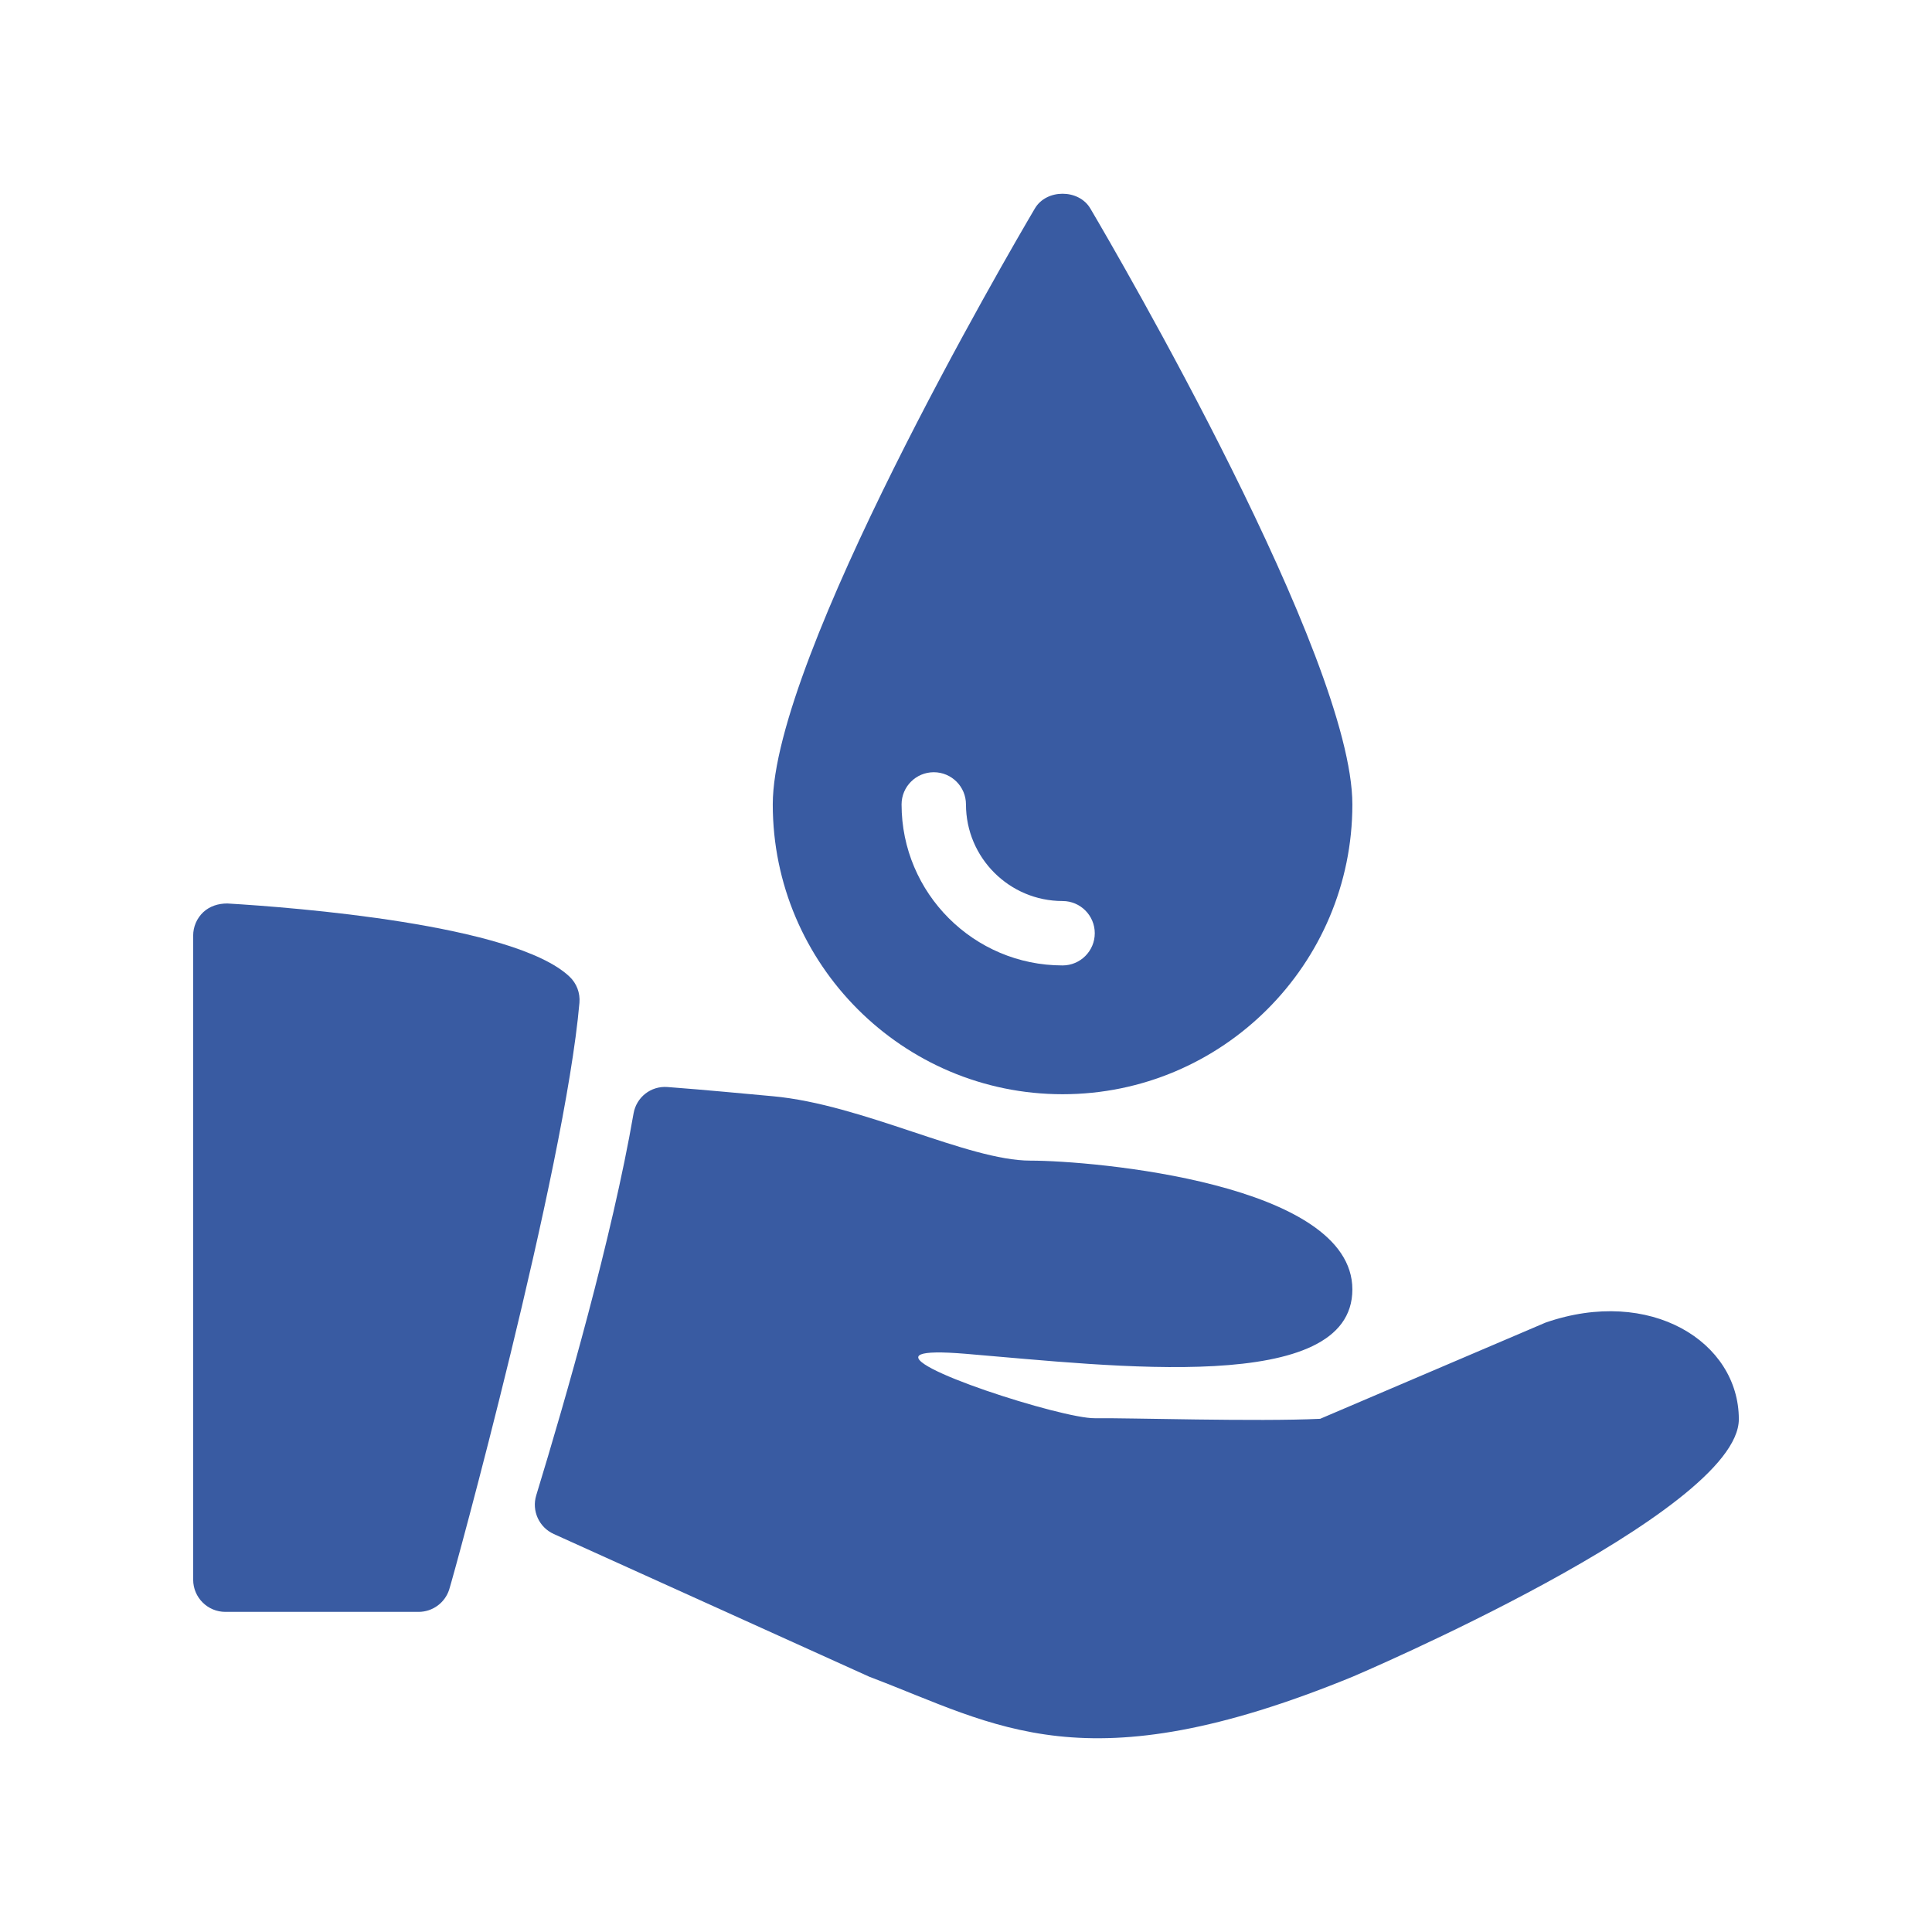 <?xml version="1.0" encoding="utf-8"?>
<!-- Generator: Adobe Illustrator 17.0.0, SVG Export Plug-In . SVG Version: 6.00 Build 0)  -->
<!DOCTYPE svg PUBLIC "-//W3C//DTD SVG 1.1//EN" "http://www.w3.org/Graphics/SVG/1.1/DTD/svg11.dtd">
<svg version="1.1" id="Layer_1" xmlns="http://www.w3.org/2000/svg" xmlns:xlink="http://www.w3.org/1999/xlink" x="0px" y="0px"
	 width="1000px" height="1000px" viewBox="0 0 1000 1000" enable-background="new 0 0 1000 1000" xml:space="preserve">
<path fill="#395BA2" d="M-665.723,386.875c-64.098-0.285-128.199-0.192-192.298-0.046c-26.492,0.06-42.906,16.903-42.909,43.368
	c-0.009,86.299,0.169,172.599-0.207,258.896c-0.058,13.24,4.45,23.595,13.386,32.641c8.363,11.691,18.368,22,28.883,31.613
	c9.248,8.455,15.948,17.083,13.239,30.402c-0.285,1.399,0.766,3.069,1.196,4.614c0.374,5.227,4.22,6.838,8.425,7.405
	c6.344,0.857,10.073-2.997,12.541-8.839c11.081,9.016,22.138,16.71,36.921,14.753c2.69-0.356,4.517,0.875,3.842,3.697
	c-0.66,2.757,2.43,6.882-2.73,8.139c-2.591,0.631-5.545,0.393-7.354,2.971c-5.768,3.514-7.356,8.69-5.576,14.926
	c1.695,5.937,5.735,9.048,11.994,9.77c6.647,0.767,15.76-3.566,19.329,2.359c3.055,5.071,0.617,13.45,0.618,20.365
	c0,0.272,0.1,0.544,0.154,0.821c-0.456,2.692-1.038,5.375-1.349,8.089c-2.852,24.885-11.033,33.819-35.487,37.844
	c-19.121,3.147-38.55,2.6-57.801,4.258c-25.396-0.465-50.812-0.459-76.184-1.516c-31.122-1.296-62.473,0.706-93.276-5.795
	c-0.016,0.056-0.026,0.112-0.041,0.168c-0.742-0.278-1.484-0.555-2.228-0.833c-4.751-1.864-9.546-3.625-14.228-5.646
	c-1.721-0.743-4.516-1.412-2.324-4.425c11.393-3.093,21.027-9.376,29.837-16.933c16.022-13.742,25.123-30.436,21.337-52.319
	c-2.764-20.891-14.001-34.833-31.308-38.845c-10.831-2.292-20.872,0.205-30.405,5.246c-26.336,13.927-39.85,42.976-33.949,72.768
	c-0.076,3.969,1.22,7.656,2.64,11.237c2.324,5.862-0.099,6.373-5.187,5.507c-10.594-1.803-19.839-6.714-29.076-11.747
	c-1.06-0.893-2.12-1.786-3.181-2.677c-0.006,0.036-0.002,0.058-0.008,0.093c-0.577-0.45-1.154-0.9-1.731-1.349
	c0.002,0,0.003,0,0.005,0c-0.739-0.691-1.478-1.382-2.219-2.075c0.015,0.169,0.037,0.331,0.067,0.484
	c-0.03-0.153-0.052-0.315-0.067-0.484c-0.05-0.662-0.409-1.002-1.075-1.019c-0.781-1.66-1.948-2.921-3.676-3.6
	c-0.462-0.566-0.924-1.133-1.385-1.697c0.042,0.006,0.078,0.017,0.12,0.022c-1.918-2.616-3.836-5.231-5.754-7.846
	c-2.116-4.012-4.233-8.024-6.35-12.035c0.001-0.001,0.043-0.007,0.043-0.007c-3.781-12.204-7.027-24.491-7.023-37.425
	c0.026-84.404,0.043-168.809-0.008-253.213c-0.023-37.473-0.213-74.946-0.327-112.417c0.115-5.544,0.319-11.084,0.326-16.625
	c0.02-14.528-0.015-14.528,14.38-15.007c8.484-0.282,13.545-4.529,14.307-12.007c0.84-8.25-3.009-13.272-11.631-15.477
	c-1.757-0.449-3.938,0.449-5.256-1.641c-2.328-3.693,0.334-15.202,4.288-17.702c19.235-12.158,37.976-25.027,55.678-39.335
	c30.513-24.663,59.066-51.214,78.868-85.7c17.395-30.293,24.178-61.936,9.44-95.332c-6.978-15.81-16.564-29.93-31.651-39.426
	c-6.538-8.811-15.872-13.683-25.52-18.109c-3.813,2.231-7.627,4.462-11.441,6.694c12.858,6.098,24.329,14.267,35.094,23.49
	c0.254-1.249,0.179-2.548,0.067-3.853c0.113,1.305,0.188,2.605-0.066,3.853c11.401,12.945,22.165,26.264,26.611,43.484
	c6.582,25.491,0.427,48.92-11.849,71.175c-17.472,31.676-42.995,56.325-70.496,79.077c-18.362,15.192-37.959,28.713-58.256,41.873
	c-3.029-7.741-0.189-11.945,5.832-16.087c31.818-21.886,61.594-46.244,86.955-75.551c13.427-15.516,25.463-32.038,32.662-51.573
	c9.143-24.811,9.272-49.092-7.235-70.829c-17.54-23.097-39.032-40.505-70.495-38.695c-15.426,0.887-28.855,7.051-40.56,17.055
	c-0.515,0.43-1.03,0.861-1.545,1.291c0-0.001,0-0.001,0-0.002c0,0,0,0,0,0v0l0,0c-11.124,6.83-18.527,17.503-27.305,26.837
	c-3.093-3.06-5.985-5.92-8.876-8.78l0-0.001v0l0,0c0.002,0.009,0.003,0.019,0.005,0.028c-0.521-0.551-1.041-1.103-1.561-1.654
	c0.016-0.002,0.029-0.001,0.046-0.004c0,0,0,0,0,0c0,0,0.001,0,0.001,0l-0.001-0.001c-0.556-1.706-1.69-2.84-3.361-3.441
	c-0.624-1.671-1.784-2.79-3.496-3.339c-0.002,0.02-0.001,0.036-0.003,0.055c-0.583-0.555-1.166-1.109-1.748-1.663
	c0.002,0.011,0.007,0.018,0.009,0.029c-0.595-0.527-1.19-1.054-1.785-1.581l0.188,0.186c-0.591-0.56-1.181-1.12-1.772-1.679
	c0.011,0,0.022,0.001,0.033,0.001v0c0,0,0,0,0,0l-0.002-0.001c-2.923-3.287-6.123-6.207-10.333-7.786
	c-0.41-0.335-0.878-0.473-1.404-0.413c-0.559-0.598-1.117-1.196-1.676-1.794c0.007,0,0.013,0.001,0.02,0.001
	c0,0-0.001,0-0.001-0.001c0,0,0.001,0,0.001,0l-0.066-0.049c0.006,0.007,0.012,0.013,0.018,0.019
	c-1.057-0.673-2.115-1.347-3.172-2.021c-23.134-14.929-47.106-17.462-71.163-3.02c-18.93,11.364-33.999,26.497-39.598,48.958
	c0,0.002,0,0.004,0.001,0.005c-1.539,1.233-1.424,2.917-1.26,4.614c-0.287,0.915-0.574,1.829-0.861,2.744
	c2.448,1.721,2.866,3.916,2.794,6.201c0.072-2.285-0.346-4.479-2.794-6.199c-1.815,10.889-1.735,21.669,1.828,32.25
	c2.407,11.53,6.924,22.144,13.782,31.742c0.139,0.815,0.037,1.789,0.453,2.423c18.239,27.823,40.664,51.807,66.654,72.509
	c12.93,12.184,27.118,22.822,41.899,32.554c6.802,4.479,8.041,9.555,5.833,17.23c-21.14-12.967-39.731-28.646-58.996-43.396
	c-1.333,0.951-3.022,1.447-4.574,2.119c-0.443,0.192-0.875,0.398-1.284,0.634c0.409-0.235,0.841-0.442,1.284-0.634
	c1.552-0.672,3.241-1.168,4.574-2.119c-7.861-7.224-15.721-14.448-23.582-21.672c0,0,0,0,0,0l0-0.001
	c-0.012,0.023-0.018,0.049-0.03,0.072c0,0,0,0,0,0c-1.301,2.546,0.46,6.045-0.357,8.741c-0.15,0.495-0.387,0.963-0.746,1.392
	c0.359-0.43,0.596-0.897,0.746-1.392c0.817-2.697-0.944-6.196,0.357-8.742c-0.602-0.633-1.204-1.265-1.805-1.898
	c-10.439-12.138-20.878-24.276-31.317-36.414h0c-0.54-0.738-1.08-1.477-1.62-2.216l0.102-0.177
	c-3.29-5.179-6.58-10.357-9.869-15.536c0,0,0-0.001,0-0.001c-6.432-12.357-11.529-25.239-15.214-38.676l0,0
	c-0.432-3.976-0.863-7.952-1.295-11.928l0,0c0,0.004,0.248-0.522,0.248-0.522l-0.341-0.471c-0.007-1.208-0.014-2.416-0.021-3.624
	c0.405-16.28,5.173-31.244,13.613-45.1c-1.431-2.784-3.506-3.379-5.745-3.415c2.24,0.036,4.315,0.63,5.746,3.414
	c10.901-15.055,24.47-27.133,40.581-36.371c28.678-12.529,55.479-7.651,80.976,8.827c8.896,5.748,17.171,12.369,24.253,20.219
	c3.887,4.308,5.97,3.542,9.584-0.332c16.779-17.984,36.344-31.141,61.448-34.619c12.205-1.691,23.666,1.324,35.238,4.163
	c3.815-2.231,7.629-4.462,11.442-6.693c-13.989-7.777-29.062-10.442-44.869-9.239c-24.609,1.874-45.005,13.051-62.798,29.393
	c-4.068,3.736-6.447,4.213-10.776,0.241c-13.795-12.657-29.522-22.364-47.787-27.15c-24.592-6.445-48.122-4.329-69.785,10.085
	c-16.223,9.341-29.318,21.835-38.551,38.225c-9.123,13.054-13.724,27.53-13.672,43.469l0,0c-0.875,2.134-0.762,4.287-0.115,6.449
	c-0.952,3.042-0.491,6.014,0.441,8.974c-0.202,3.285-0.229,6.55,1.679,9.473c2.359,16.497,9.242,31.144,18.346,44.883
	c0.426,2.06,1.406,3.758,3.204,4.929c11.932,20.393,27.868,37.415,45.021,53.41c5.687,6.09,11.832,11.677,18.445,16.747
	c1.201,1.139,2.349,2.34,3.609,3.409c19.064,16.17,38.823,31.464,60.016,44.715c6.726,4.206,4.865,9.792,5.029,15.296
	c0.165,5.583-4.85,3.291-7.465,4.255c-6.208,2.288-9.601,6.22-9.742,12.908c-0.21,9.958,5.168,14.793,17.897,14.066
	c8.22-0.47,10.556,1.577,10.515,10.216c-0.03,6.213-0.04,12.426-0.064,18.639c-0.009,0.317-0.012,0.634-0.003,0.951
	c-0.287,74.259-0.212,148.52-0.154,222.781c0.037,47.733,0.257,95.466,0.395,143.2c-0.108,16.914,3.397,33.002,11.015,48.148
	l0.016-0.023c0.225,1.792,0.653,3.485,2.241,4.615c0,0,0.044,0.109,0.044,0.109c0.38,0.647,0.761,1.294,1.141,1.941
	c-0.031-0.014-0.055-0.033-0.087-0.047c0.661,2.5,1.761,4.729,3.894,6.324c0-0.001,0.067,0.127,0.067,0.127
	c0.22,1.755,1.236,2.917,2.68,3.761c0.321,1.299,0.906,2.396,2.264,2.905c2.436,4.232,5.84,7.515,9.94,10.114
	c-0.001-0.004-0.003-0.008-0.004-0.012c0.557,0.515,1.114,1.03,1.672,1.546c-0.004,0-0.006,0-0.01,0
	c2.095,2.623,4.666,4.587,7.842,5.712c2.207,1.683,3.56,4.821,7.141,4.164c13.365,8.791,28.729,10.996,44.062,13.047
	c3.748,0.501,6.777,1.415,9.687,3.913c11.436,9.812,24.877,15.336,39.659,17.779c8.852,2.49,17.943,3.363,27.073,3.861
	c47.373,2.585,94.788,1.064,142.184,1.42c22.99,0.172,45.976-0.092,68.904-2.096c1.234-0.071,2.469-0.142,3.703-0.213
	c2.904-0.642,6.094-0.234,8.599-2.346c12.19-2.676,19.33-11.223,24.538-21.669c7.991-16.027,9.748-33.485,9.528-50.944
	c-0.117-9.214,1.875-12.791,11.597-11.72c7.849,0.865,12.202-4.448,13.499-11.833c1.192-6.786-3.075-13.722-10.361-14.669
	c-6.686-0.869-6.221-4.61-6.041-9.052c0.265-6.53,5.338-3.529,8.11-3.557c10.838-0.113,21.719,0.587,30.911-6.809
	c2.482-1.997,4.272-3.23,7.99-0.762c5.935,3.94,11.634,1.24,15.039-5.681c1.741-1.518,1.307-3.651,1.027-5.392
	c-1.21-7.54,2.098-12.764,7.216-18.022c9.178-9.428,18.106-19.159,25.766-29.932c5.192-4.666,8.883-10.543,12.764-16.217
	c4.514-6.599,9.566-13.229,9.622-21.666c0.135-20.195-0.123-40.392-0.223-60.588c0.002-27.262,0.004-54.524,0.006-81.785
	c0.118-40.782-0.457-81.581,0.599-122.338C-619.801,405.285-635.929,387.008-665.723,386.875z M-1031.096,104.166
	c0.022,0.518,0.065,1.04,0.111,1.563C-1031.032,105.206-1031.075,104.685-1031.096,104.166z M-1175.203,133.089
	c0.001,0.293-0.001,0.586-0.005,0.88C-1175.204,133.675-1175.202,133.382-1175.203,133.089z M-1174.207,289.827
	c0.015-6.369-0.067-12.74,0.048-19.108c-0.115,6.367-0.032,12.738-0.04,19.108c-0.008,5.816-0.062,11.632,0.021,17.447
	C-1174.261,301.459-1174.207,295.643-1174.207,289.827z M-1183.917,121.421c-0.191-0.035-0.385-0.069-0.545-0.137
	C-1184.301,121.352-1184.108,121.385-1183.917,121.421C-1183.917,121.42-1183.917,121.42-1183.917,121.421z M-1012.591,829.519
	c-0.015,0.717-0.074,1.433-0.063,2.073C-1012.665,830.952-1012.605,830.236-1012.591,829.519c0.025-1.195-0.074-2.391-0.827-3.231
	C-1012.664,827.128-1012.566,828.324-1012.591,829.519z M-1014.436,824.356c0.012-0.324-0.012-0.635-0.078-0.932
	C-1014.447,823.72-1014.424,824.032-1014.436,824.356z M-1014.615,823.102c-0.025-0.068-0.042-0.139-0.073-0.205
	C-1014.656,822.963-1014.64,823.034-1014.615,823.102z M-1080.915,872.239c0.359,0.271,0.717,0.545,1.075,0.818
	c0.355,0.27,0.712,0.534,1.071,0.792c-0.36-0.258-0.717-0.522-1.071-0.792C-1080.198,872.784-1080.556,872.51-1080.915,872.239z
	 M-1065.983,883.499c-1.429-1.165-2.857-2.33-4.286-3.495c-0.485-0.141-0.874-0.332-1.18-0.568c0.305,0.235,0.694,0.427,1.178,0.567
	c-0.657-1.242-1.314-2.483-1.97-3.723c0,0,0.105-0.068,0.107-0.068c0,0,0.001,0,0.001,0c-6.767-18.352-4.695-35.884,4.89-52.72
	c3.871-3.457,7.44-7.347,11.665-10.296c16.666-11.631,29.389-8.777,39.736,8.557c-0.069,1.398-0.065,2.771,1.282,3.677
	c0,0-0.109,0.043-0.109,0.043c0,0,0,0-0.001,0c1.151,26.018-15.452,46.619-45.058,55.924
	C-1061.825,882.056-1063.897,882.796-1065.983,883.499c1.146,1.608,3.161,1.184,4.61,1.373
	C-1062.822,884.683-1064.838,885.107-1065.983,883.499z M-892.349,694.769c-0.056-0.223-0.1-0.45-0.132-0.682
	C-892.448,694.319-892.404,694.546-892.349,694.769z M-892.491,690.831c-0.038,0.613-0.077,1.234-0.079,1.845
	C-892.568,692.065-892.529,691.444-892.491,690.831z M-886.573,712.221c0.106,0.477,0.207,0.954,0.292,1.43
	C-886.366,713.174-886.467,712.698-886.573,712.221z M-788.228,790.092c-10.568,1.137-17.602-5.483-25.535-10.3
	c-0.685-0.508-1.37-1.016-2.055-1.524c0.022-0.001,0.04-0.007,0.062-0.008c-6.636-5.118-10.607-11.265-7.497-20.605
	c7.56,4.445,12.682,11.943,20.421,15.919v0l0,0c0.003-0.016,0.006-0.033,0.009-0.049c0,0,0,0,0,0
	c0.118-0.725,0.273-1.464,0.512-2.153c0.163-0.469,0.364-0.916,0.618-1.318c-0.254,0.402-0.455,0.848-0.618,1.318
	c-0.239,0.689-0.394,1.428-0.512,2.153c0.677,0.544,1.354,1.089,2.031,1.633c3.346,4.029,7.812,4.871,12.706,4.427
	c3.553-0.323,5.606,0.404,5.608,4.819C-782.476,788.825-784.038,789.642-788.228,790.092z M-718.116,789.812
	c-5.52,0.433-11.113-0.127-16.648,0.19c-4.707,0.27-4.482-2.52-4.619-5.79c-0.152-3.629,1.17-5.328,4.768-4.679
	c15.233,2.747,26.178-4.383,36.092-16.905C-696.616,777.799-705.085,788.79-718.116,789.812z M-680.627,754.609
	c0.472-0.711,0.871-1.455,1.231-2.216C-679.756,753.154-680.154,753.898-680.627,754.609z M-678.455,750.066
	c1.251-3.675,1.703-7.715,2.474-11.655c0,0,0,0,0,0C-676.752,742.351-677.204,746.391-678.455,750.066z M-632.519,558.416
	c-0.646,24.984-0.751,49.968,0.048,74.951c-0.167,19.019-0.566,38.04-0.38,57.055c0.068,6.974-1.896,12.859-5.492,18.636
	c-7.6,12.207-17.768,22.421-26.036,34.097c-3.42,3.499-6.84,6.998-11.6,11.868c0-6.56,0-11.586,0-16.612
	c10.712-10.82,19.861-22.9,28.61-35.315c5.123-7.27,3.273-15.335,2.982-23.246l0,0c0-37.702,0.001-75.405,0.001-113.109
	c0.142-40.751,0.285-81.502,0.424-122.252c0.018-5.269,0.074-10.538,0.003-15.806c-0.171-12.664-6.803-19.495-19.52-19.594
	c-20.242-0.157-40.487-0.035-60.731-0.031c-44.37,0.01-88.739-0.031-133.109,0.064c-12.663,0.027-19.166,5.381-20.009,15.884
	c1.207,4.168,1.587,8.37,1.632,12.585c-0.045-4.215-0.426-8.416-1.632-12.584c-0.012,21.738-0.024,43.476-0.036,65.213
	c-0.114,21.323-0.171,42.646-0.394,63.967c-0.04,3.84,1.123,5.48,5.21,5.364c12.437-0.353,24.882-0.414,37.324-0.589
	c-2.08-1.088-2.357-2.866-2.385-4.844c0.028,1.978,0.306,3.757,2.393,4.844c15.354,0.761,30.7,1.013,46.044-0.085
	c7.099,3.301,4.478,6.597-0.005,9.892c-0.563,8.555-1.126,17.11-1.7,25.842c0.574-8.732,1.138-17.287,1.7-25.844
	c-15.05-2.809-30.178-1.114-45.283-0.795c-12.724-0.172-25.451-0.231-38.17-0.581c-4.119-0.113-4.965,1.619-5.175,5.387
	c-1.305,23.343-1.394,23.317,22.099,23.338c21.341,0.019,42.682,0.064,64.023,0.171c2.781,0.014,6.554-1.263,6.475,3.842
	c-0.08,5.138-3.901,3.624-6.637,3.662c-25.185,0.345-50.386-0.681-75.557,0.894c2.662,5.175,7.414,7.441,12.194,9.583
	c-4.781-2.142-9.533-4.408-12.196-9.583c-10.293-1.473-10.297-1.473-10.308,8.362c-0.006,4.989,0.021,9.979,0.003,14.968
	c-0.009,2.635,0.186,5.465,3.623,5.304c6.822-0.319,13.754,1.336,20.468-1.029l0.66,0.213c0,0,0.487-0.445,0.495-0.446
	c1.054-0.052,2.116-0.105,3.178-0.157c10.465,1.481,20.986,0.493,31.479,0.689c7.48,0.14,14.979-0.243,22.442,0.14
	c3.617,0.185,9.663-2,9.858,3.994c0.232,7.13-6.274,3.7-9.54,3.74c-24.939,0.308-49.885,0.297-74.824-0.005
	c-5.868-0.071-8.279,0.994-7.998,7.651c0.596,14.109,0.165,28.261,0.178,42.395c0.003,3.292-0.514,6.707,1.921,9.516h0
	c6.336,10.061,14.344,18.82,22.876,26.903c6.578,6.232,10.46,12.296,6.007,21.709c-14.578-14.134-28.701-28.685-40.384-45.451v0
	l0.002-0.002c0,0,0.001,0,0.001,0.001c0,0,0-0.001,0-0.001l0,0c0,0-0.001,0-0.001,0c-0.499-1.251-0.998-2.505-1.497-3.758
	c0.297-0.565,0.157-0.983-0.419-1.256c0.025-92.044,0.049-184.091,0.074-276.137c7.143-18.389,14.874-23.562,35.174-23.561
	c63.021,0.001,126.042-0.016,189.063,0.003c20.278,0.006,31.874,11.541,31.891,31.726c0.034,39.423,0.005,78.846,0.038,118.269
	C-632.945,551.783-632.669,555.099-632.519,558.416c2.58-0.052,4.978-0.704,7.298-1.616
	C-627.541,557.712-629.939,558.364-632.519,558.416z"/>
<g>
	<path fill="#395BA2" d="M294.783,505.505c-28.567-27.067-142.8-35.833-177.133-37.867c-4.633,0-9.067,1.367-12.433,4.5
		c-3.333,3.133-5.233,7.533-5.233,12.133v333.367c0,9.2,7.467,16.667,16.667,16.667h100c7.2,0,13.6-4.633,15.833-11.5
		c2.433-7.467,59.867-217.1,67.433-303.767C300.35,513.971,298.483,509.005,294.783,505.505z"/>
	<path fill="#395BA2" d="M799.983,684.571l-116.667,49.8c-32.3,1.567-99.467-0.533-116.667-0.3
		c-16.933,0.233-103.5-27.533-89.933-33.033c2.833-1.167,10.067-1.4,23.267-0.3c76.133,6.333,200,21.667,200-33.333
		c0-55-134.233-66.667-166.667-66.667c-32.433,0-86.8-29.1-133.333-33.333c-14.833-1.333-34.167-3.233-54.533-4.767
		c-8.567-0.633-16.067,5.267-17.533,13.733c-11.1,64.167-35.033,147.433-50.367,197.633c-2.433,8,1.467,16.567,9.1,20l163.367,73.9
		c66.133,25,111.1,56.933,250,0c0,0,200-84.9,200-133.333C899.983,694.471,854.15,665.805,799.983,684.571z"/>
	<path fill="#395BA2" d="M564.35,107.905c-6-10.167-22.733-10.167-28.7,0c-13.933,23.567-135.667,232.5-135.667,308.467
		c0,82.7,67.3,150,150,150s150-67.3,150-150C699.983,340.405,578.25,131.471,564.35,107.905z M549.983,499.705
		c-45.967,0-83.333-37.4-83.333-83.333c0-9.2,7.467-16.667,16.667-16.667c9.2,0,16.667,7.467,16.667,16.667
		c0,27.567,22.433,50,50,50c9.2,0,16.667,7.467,16.667,16.667C566.65,492.238,559.183,499.705,549.983,499.705z"/>
</g>
</svg>
